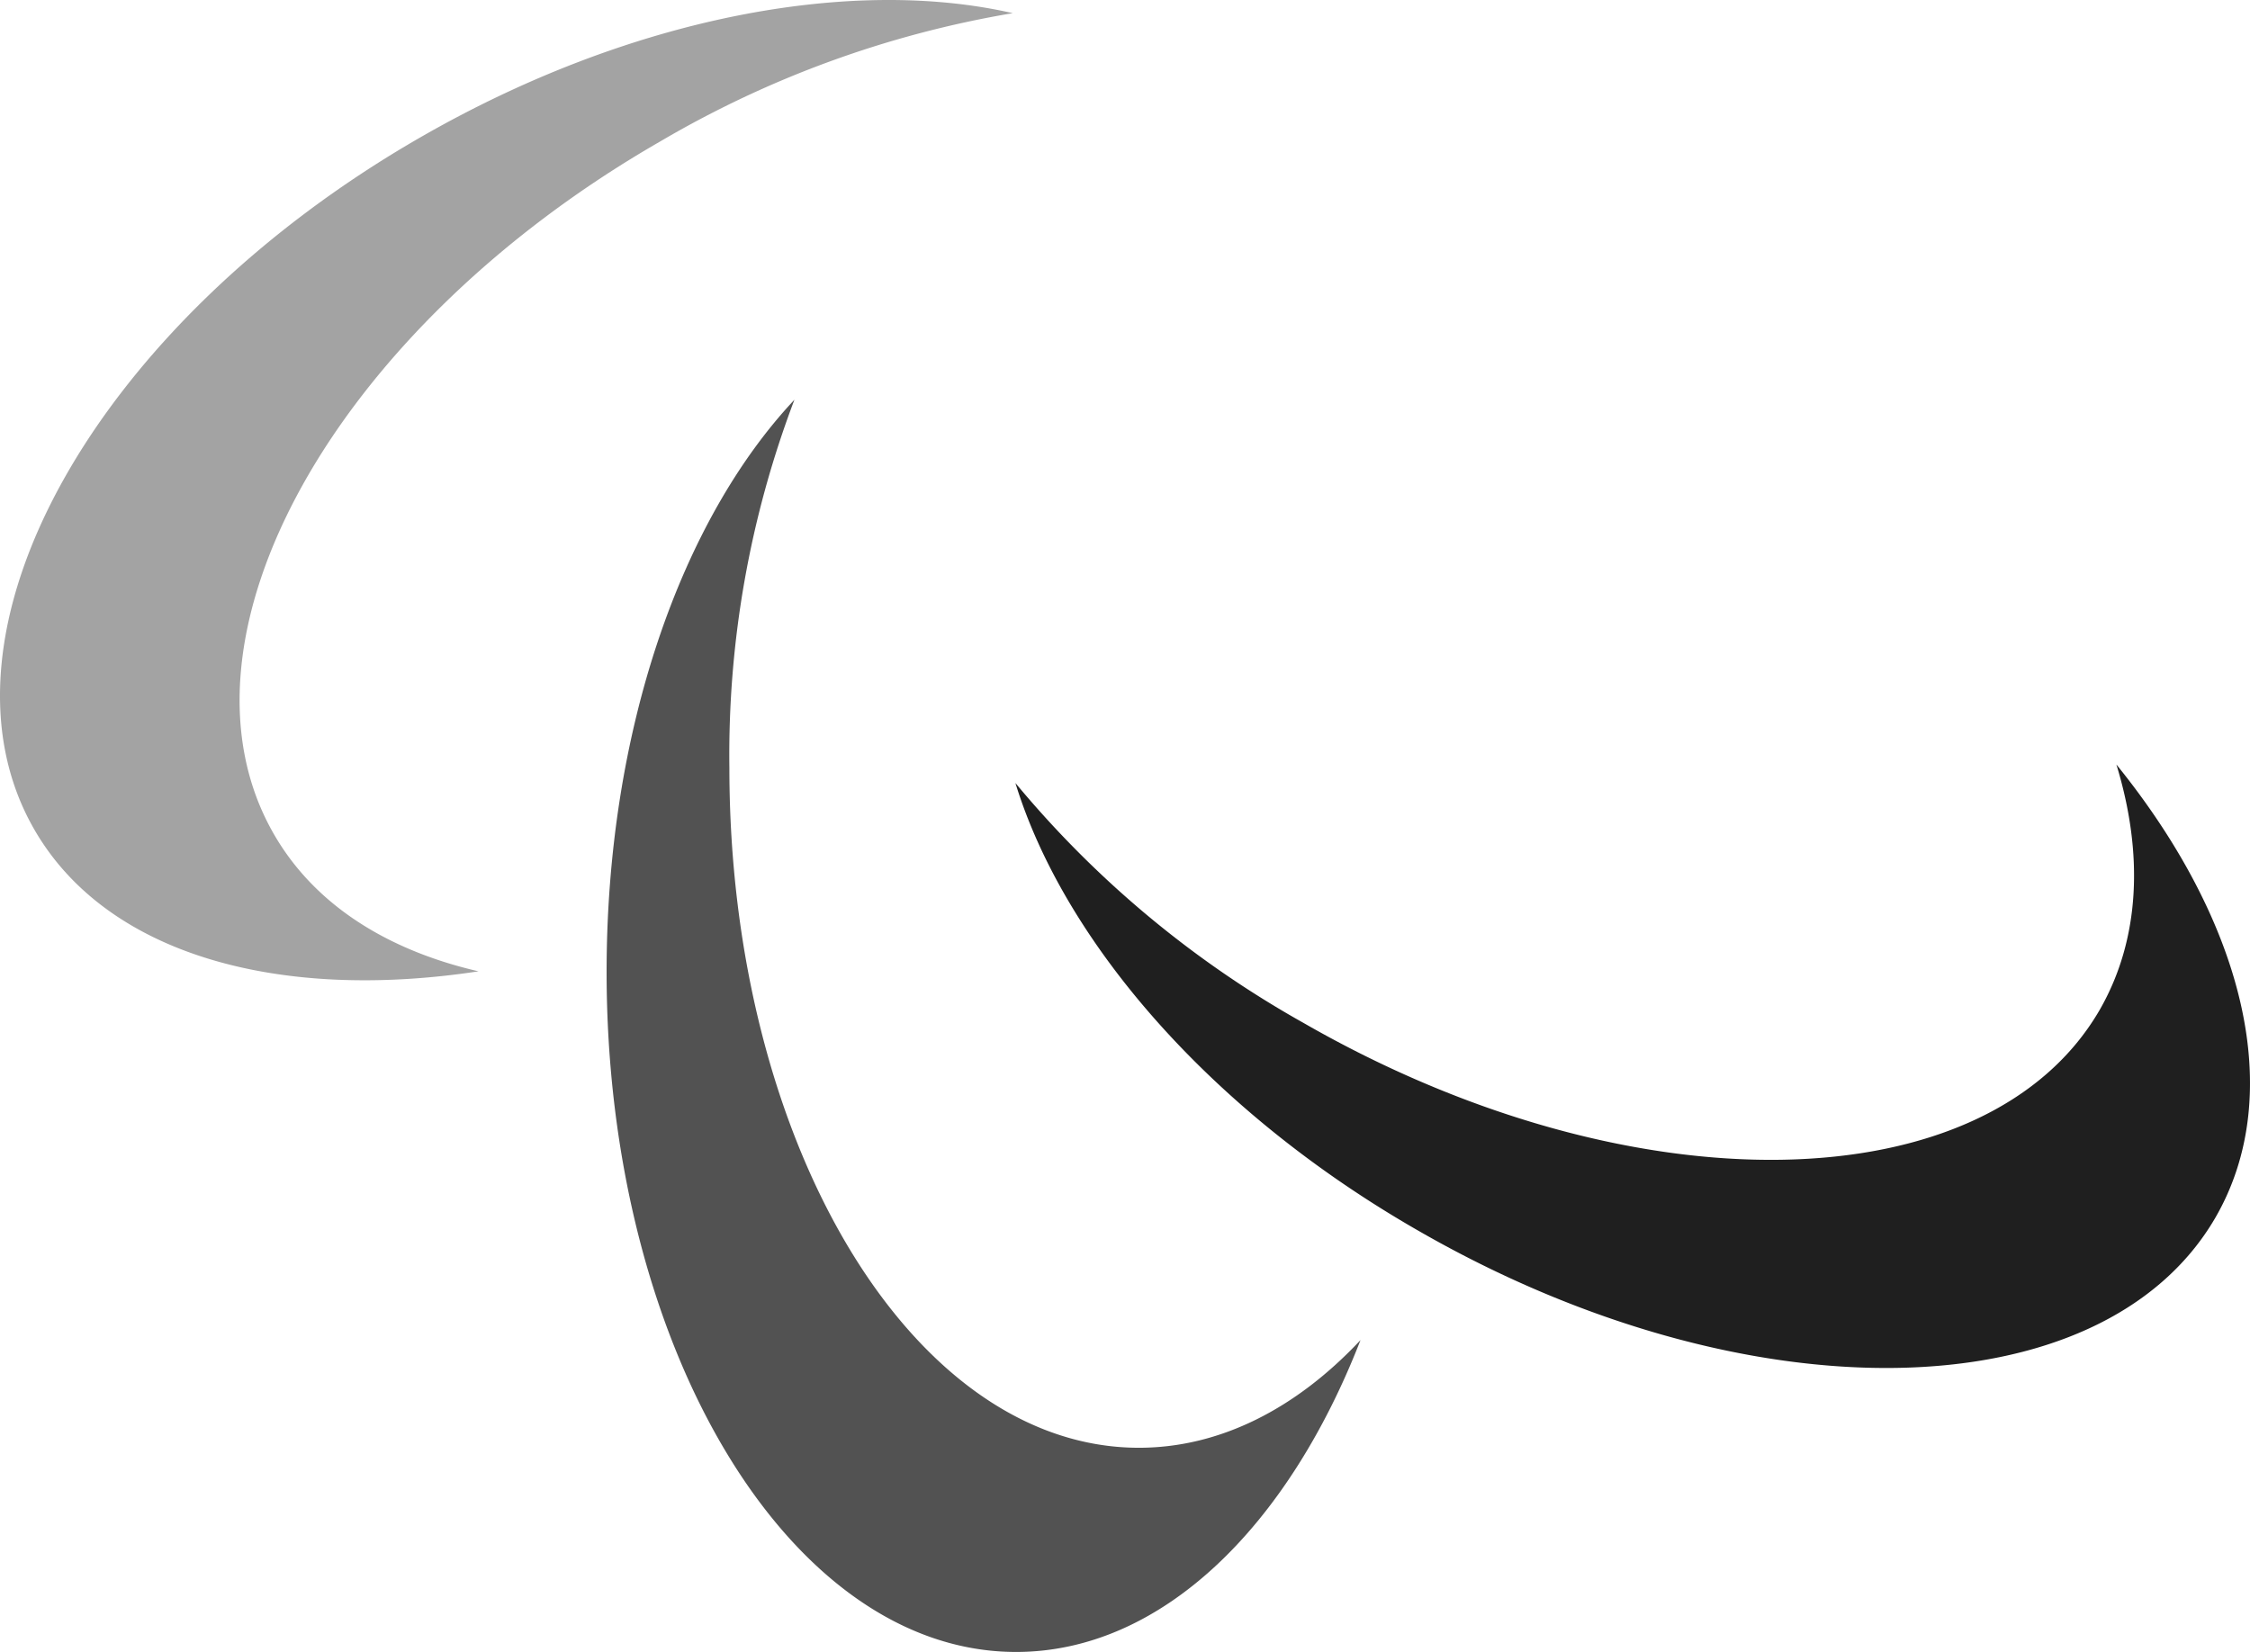 <svg xmlns="http://www.w3.org/2000/svg" xmlns:xlink="http://www.w3.org/1999/xlink" width="209.464" height="153.825" viewBox="0 0 209.464 153.825">
  <defs>
    <clipPath id="clip-path">
      <rect id="Rectangle_468" data-name="Rectangle 468" width="209.464" height="153.825" fill="none"/>
    </clipPath>
  </defs>
  <g id="Pc_Logo" data-name="Pc Logo" clip-path="url(#clip-path)">
    <path id="Path_1477" data-name="Path 1477" d="M94.283,1.225C79.208-2.22,58.634,1.595,39.235,12.732,8.776,30.207-7.287,59.127,3.216,77.279c6.734,11.63,22.736,16,41.333,13.168-8.526-1.969-15.26-6.215-19.029-12.737-10.5-18.152,5.56-47.072,35.957-64.547A96.285,96.285,0,0,1,94.283,1.225" transform="translate(0 0)" fill="#a3a3a3"/>
    <path id="Path_1478" data-name="Path 1478" d="M171.624,131.494c4.51,14.706,18.1,30.582,37.564,41.72,30.4,17.475,63.574,16.921,74.139-1.232,6.734-11.629,2.595-27.628-9.206-42.21,2.533,8.307,2.224,16.244-1.544,22.828-10.5,18.153-43.742,18.706-74.14,1.231a95.433,95.433,0,0,1-26.813-22.336" transform="translate(-77.094 -58.583)" fill="#1f1f1f"/>
    <path id="Path_1479" data-name="Path 1479" d="M120.012,67.853c-10.565,11.26-17.485,30.889-17.485,53.287,0,34.95,17.052,63.317,38.12,63.317,13.468,0,25.269-11.568,32.065-29.043-5.931,6.338-13.036,10.029-20.635,10.029-21.068,0-38.12-28.366-38.12-63.317a93.159,93.159,0,0,1,6.055-34.273" transform="translate(-46.055 -30.631)" fill="#525252"/>
  </g>
</svg>

